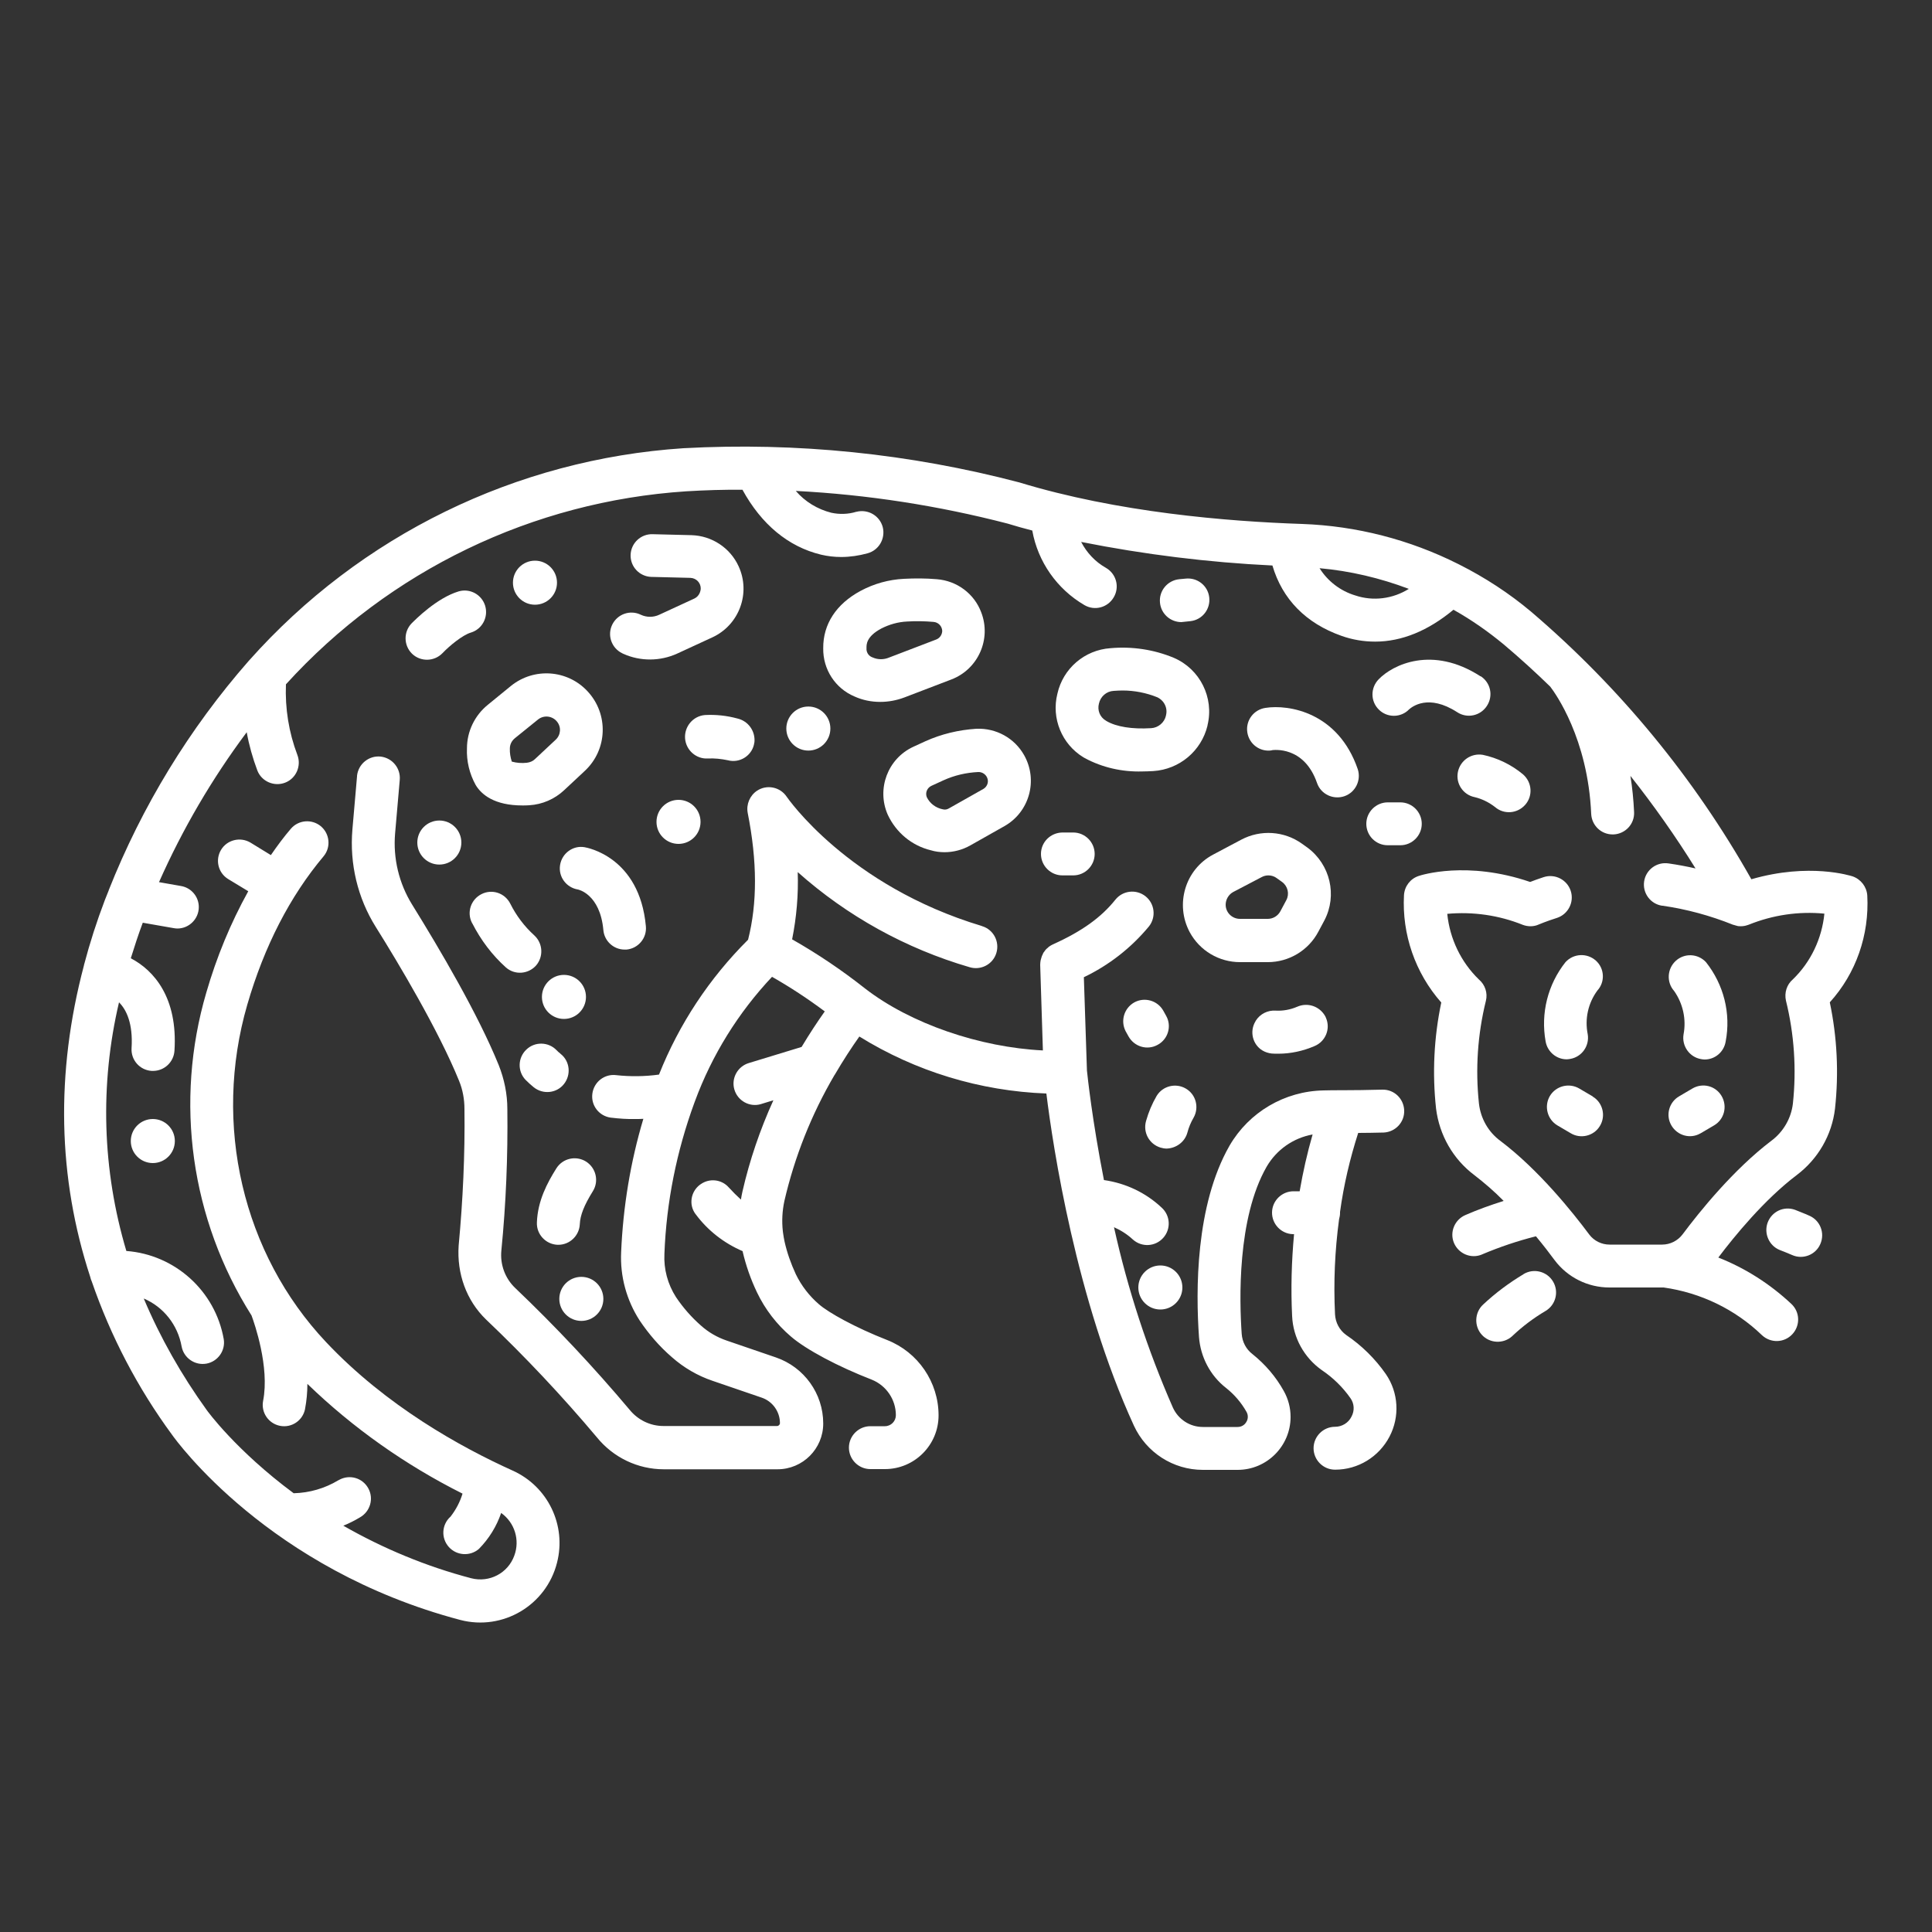<?xml version="1.0" encoding="UTF-8"?> <svg xmlns="http://www.w3.org/2000/svg" xmlns:xlink="http://www.w3.org/1999/xlink" version="1.1" id="Layer_1" x="0px" y="0px" viewBox="0 0 1000 1000" style="enable-background:new 0 0 1000 1000;" xml:space="preserve"><rect x="0" y="0" width="1000" height="1000" fill="#333333" stroke="none"/> <path style="fill:#FFFFFF;" d="M251.5,682.9c20.3,19.3,39.4,39.6,57.4,61c8.5,10.5,21.2,16.6,34.7,16.6h58.8 c13.1,0,23.7-10.6,23.7-23.7c0-15.5-9.9-29.2-24.5-34.2l-25.4-8.7c-5-1.7-9.5-4.3-13.4-7.8c-4.9-4.3-9.2-9.2-12.9-14.7 c-4.3-6.7-6.4-14.5-6-22.4c1-26.7,6.3-53.1,15.5-78.2c0.1-0.2,0.2-0.5,0.3-0.8c8.8-23.9,22.4-45.8,39.9-64.4 c9.5,5.4,18.6,11.4,27.3,17.9c-3.7,5.2-7.8,11.4-12,18.4l-27.2,8.3c-5.9,1.7-9.3,7.9-7.6,13.7c1.7,5.9,7.9,9.3,13.7,7.6 c0.1,0,0.2-0.1,0.3-0.1l6.2-1.9c-6.9,15.2-12.3,31-16,47.2c-0.3,1.4-0.6,2.8-0.8,4.2c-2.2-2-4.3-4.1-6.3-6.3 c-3.7-4.2-10-4.9-14.6-1.6l-0.3,0.2c-4.8,3.6-5.9,10.4-2.3,15.2c0,0,0.1,0.1,0.1,0.1c6.2,8.4,14.7,15,24.3,19.1c0,0.1,0,0.2,0,0.2 c1.7,7.3,4.2,14.4,7.4,21.1c4.2,8.8,10.2,16.6,17.6,22.9c7.9,6.8,24.3,15.5,41.8,22.3c7.5,3,12.5,10.3,12.5,18.4 c0,3.1-2.5,5.7-5.7,5.7h-7.5c-6.1,0-11.1,5-11.1,11.1c0,6.1,5,11.1,11.1,11.1h7.5c15.4,0,27.8-12.5,27.8-27.8 c0-17.2-10.6-32.7-26.6-39c-16.6-6.5-30.4-14.2-35.3-18.5c-5-4.3-9.1-9.6-12-15.6c-2.5-5.4-4.5-11-5.8-16.8c-0.3-1.5-0.6-3-0.8-4.6 l0,0c0-0.3-0.1-0.5-0.1-0.8c-0.6-5.3-0.3-10.6,0.8-15.7c5.3-22.9,14-44.8,25.9-65.1l0.1-0.1c4.5-7.7,8.9-14.4,12.8-19.9 c29.2,18.1,62.5,28.2,96.8,29.5c3.4,27.7,15.4,106.7,45.3,171.9c6.4,13.9,20.3,22.9,35.7,22.9h18c15.1,0,27.4-12.3,27.4-27.4 c0-4.7-1.2-9.3-3.5-13.4c-4.1-7.4-9.6-13.8-16.2-19.1c-3.3-2.5-5.3-6.3-5.6-10.5c-1.2-17.1-2.4-59.8,12.9-86.5 c5.1-8.8,13.8-14.9,23.8-16.7c-2.8,9.7-5,19.5-6.7,29.4h-3c-6.1-0.1-11.2,4.8-11.3,10.9s4.8,11.2,10.9,11.3c0.1,0,0.2,0,0.4,0h0.1 c-1.3,14.1-1.7,28.2-1,42.4c0.5,11.2,6.2,21.5,15.4,28c5.8,3.9,10.8,8.8,14.8,14.5c2,2.8,2.2,6.5,0.5,9.6c-1.6,3.2-4.9,5.2-8.5,5.2 c-6.1,0-11.1,5-11.1,11.1c0,6.1,5,11.1,11.1,11.1h0.1c11.8,0,22.6-6.6,28.1-17.1c5.4-10.3,4.7-22.8-1.9-32.4 c-5.5-7.9-12.5-14.8-20.5-20.2c-3.5-2.5-5.6-6.5-5.8-10.8c-0.8-16.4-0.1-32.8,2.1-49.1c0.3-1.1,0.5-2.2,0.5-3.3c0-0.2,0-0.3,0-0.5 c1.9-13.9,5.1-27.5,9.4-40.9c4.1,0,8.5-0.1,13.2-0.2c6.1-0.3,10.9-5.4,10.6-11.6c-0.3-6-5.2-10.7-11.2-10.6 c-7.7,0.2-14.7,0.3-20.9,0.3c-3.5,0-6.8,0-9.7,0.1c-20.1,0.4-38.5,11.2-48.6,28.6c-17.7,30.9-17.5,75.3-15.8,99.1 c0.8,10.3,5.8,19.9,14,26.3c4.3,3.4,7.9,7.6,10.6,12.4c0.9,1.6,0.9,3.6-0.1,5.2c-0.9,1.6-2.6,2.6-4.5,2.6h-18 c-6.7,0-12.7-3.9-15.5-10c-13.2-30.1-23.4-61.3-30.5-93.4c3.6,1.6,6.9,3.7,9.8,6.4c4.6,4.1,11.6,3.7,15.7-0.9 c4.1-4.6,3.7-11.6-0.9-15.7c-8.2-7.7-18.6-12.6-29.8-14.2c-6.1-31-8.5-53.8-8.8-56.7l-1.6-48.3c13-6.2,24.5-15.2,33.7-26.3 c3.8-4.8,3-11.8-1.8-15.6c-4.8-3.8-11.8-3-15.6,1.8c-7.3,9.1-17.2,16.3-32.3,23.1l0,0c-0.7,0.3-1.3,0.7-1.9,1.1 c-0.3,0.2-0.5,0.4-0.8,0.7c-0.3,0.2-0.6,0.5-0.9,0.8c-0.3,0.3-0.5,0.6-0.7,0.9c-0.2,0.3-0.4,0.5-0.6,0.8c-0.2,0.3-0.3,0.6-0.4,0.9 c-0.2,0.4-0.4,0.7-0.5,1.1c-0.1,0.3-0.2,0.7-0.3,1s-0.2,0.7-0.3,1.1c-0.1,0.7-0.2,1.5-0.2,2.2l0,0l1.4,44.3 c-32.6-1.6-68.5-13.8-92.1-32.1c-11.9-9.4-24.5-17.9-37.7-25.4c2.3-11.5,3.3-23.2,2.9-34.8c25.6,22.8,56,39.6,88.9,49.2 c5.8,1.8,12.1-1.4,13.9-7.3c1.8-5.8-1.4-12.1-7.3-13.9c-0.1,0-0.2,0-0.2-0.1c-69.5-20.9-100.7-66.5-101-66.9 c-3.4-5.1-10.3-6.5-15.4-3.1c-3.7,2.5-5.6,7-4.8,11.4c5,25.2,5,46.8,0.2,65.7c-20,19.9-35.7,43.6-46.1,69.8 c-7.3,1-14.8,1.1-22.1,0.3c-6.1-0.8-11.6,3.5-12.4,9.6c-0.8,6.1,3.5,11.6,9.6,12.4c0,0,0.1,0,0.1,0c4.2,0.5,8.3,0.8,12.5,0.7 c1.4,0,2.8,0,4.2-0.1c-6.7,22.4-10.5,45.6-11.5,69c-0.6,12.5,2.8,24.9,9.6,35.4c4.7,7,10.3,13.5,16.7,19c6.1,5.4,13.3,9.6,21,12.2 l25.4,8.7c5.7,1.9,9.5,7.3,9.5,13.2c0,0.8-0.7,1.5-1.5,1.5h-58.8c-6.8,0-13.2-3.1-17.5-8.4c-18.6-22.1-38.4-43.2-59.3-63.1 c-5.2-5-7.8-12.1-7.1-19.3c2.4-24.3,3.4-48.8,3.1-73.3c0-7.8-1.6-15.5-4.5-22.8c-10.7-26.3-30.3-59.6-44.8-83 c-6.8-11-9.9-23.9-8.8-36.8l2.4-27.6c0.6-6.1-3.8-11.5-9.9-12.2c-6.1-0.6-11.5,3.8-12.2,9.9c0,0.1,0,0.2,0,0.3l-2.4,27.6 c-1.5,17.7,2.7,35.4,12.1,50.4c11.6,18.5,32.5,53.5,43.1,79.6c1.9,4.6,2.8,9.6,2.8,14.6c0.3,23.6-0.8,47.2-3,70.7 C236.4,659.2,241.4,673.1,251.5,682.9z"></path> <path style="fill:#FFFFFF;" d="M966.5,463.5c-0.3-4.5-3.3-8.4-7.6-9.9c-1-0.3-22.4-7.2-52.4,1.5c-29.6-52.5-68.1-99.3-113.9-138.4 c-11.4-9.6-24-17.8-37.3-24.5c-0.2-0.1-0.4-0.2-0.6-0.3c-25.1-12.6-52.6-19.7-80.7-20.7c-38.8-1.3-95.6-6-146.4-21.5 c-56.7-14.9-115.3-20.9-173.9-17.7c-86.5,5.7-167.2,45.1-224.8,109.9l-0.1,0.1l0,0c-30.8,35.1-55.3,75.3-72.5,118.7l0,0.1 c-0.7,1.7-1.3,3.3-2,5c-4.2,11-7.8,22.2-10.8,33.6c0,0.2-0.1,0.3-0.1,0.5c-14.7,55.5-13.5,109.8,3.3,161c0.2,0.8,0.4,1.6,0.8,2.4 c9.8,28.4,23.8,55.2,41.6,79.4c2,2.8,50,69.6,149.2,95.8c22,5.7,44.4-7.6,50-29.6c5-19.4-4.7-39.5-22.9-47.7 c-26.8-12.1-65.4-33.4-96.6-66.5C125.6,648.9,110,582,128,520c8.8-30.3,22.1-56.1,39.5-76.8c3.9-4.7,3.2-11.7-1.5-15.6 c-4.7-3.8-11.5-3.2-15.4,1.3c-3.7,4.3-7.1,8.9-10.4,13.7l-10.6-6.5c-5.3-3.1-12.1-1.4-15.2,3.8c-3.1,5.2-1.5,11.9,3.7,15.1l10.4,6.3 c-9.2,16.6-16.4,34.1-21.7,52.4c-16.6,56.5-8.1,117.4,23.4,167.2c1.5,4.1,9.4,26.6,6,44.1c-1.2,6,2.7,11.8,8.7,13 c6,1.2,11.8-2.7,13-8.7c0,0,0-0.1,0-0.1c0.8-4.2,1.2-8.5,1.2-12.9c23.7,22.9,50.8,42,80.3,56.8c-1.3,4.3-3.4,8.3-6.2,11.9 c-4.6,4.1-5,11.1-0.9,15.7c4,4.5,11,5,15.6,1c5.2-5.3,9.1-11.6,11.5-18.6c7,5,9.8,14,6.8,22.1c-3.3,9.1-12.9,14.1-22.3,11.7 c-23.2-6.1-45.4-15.3-66.2-27.2c3-1.2,5.9-2.7,8.6-4.3c5.3-3,7.3-9.7,4.3-15.1c-3-5.4-9.7-7.3-15.1-4.3c-0.1,0.1-0.2,0.1-0.4,0.2 c-7,4.2-14.9,6.5-23.1,6.7c-29.8-22.1-44.8-42.7-45.1-43.2C94,711.8,83,692.5,74.4,672.1c10.3,4.4,17.6,13.7,19.6,24.8 c1.1,6,6.9,10,12.9,8.9c5.9-1.1,9.9-6.8,8.9-12.7c-4.4-24.9-25.2-43.7-50.4-45.6c-12.5-41.9-13.8-86.2-3.8-128.7 c3.8,3.8,7.3,10.9,6.5,23.7c-0.4,6.1,4.2,11.4,10.4,11.8c0,0,0,0,0,0c0.2,0,0.5,0,0.7,0c5.8,0,10.7-4.5,11.1-10.4 c1.8-27.6-10.7-41.7-22.6-47.9c1.9-6.1,3.9-12.3,6.2-18.4l16,2.8c0.6,0.1,1.3,0.2,1.9,0.2c6.1,0,11.1-5,11.1-11.1 c0-5.4-3.9-10-9.2-10.9l-11.4-2c12.2-27.5,27.4-53.5,45.4-77.6c1.2,6.7,3.1,13.4,5.5,19.8c2.2,5.7,8.7,8.5,14.4,6.3 c5.7-2.2,8.5-8.7,6.3-14.4c-4.4-11.6-6.4-24-5.9-36.5c53.5-58.9,127.8-94.7,207.2-99.9c9.9-0.6,19.6-0.9,29.1-0.8 c9.8,17.9,23.7,29.5,40.7,33.6c3.4,0.8,6.9,1.2,10.4,1.2c4.6,0,9.2-0.7,13.6-1.9c5.9-1.6,9.4-7.6,7.9-13.6 c-1.6-5.9-7.6-9.4-13.6-7.9c0,0-0.1,0-0.1,0c-4.2,1.3-8.7,1.4-12.9,0.5c-7.1-1.8-13.6-5.7-18.4-11.3c37,1.9,73.7,7.6,109.6,16.9 c4.2,1.3,8.5,2.5,12.8,3.6c2.9,16.2,12.8,30.3,27,38.6c5.3,3.1,12.1,1.3,15.2-4.1c3.1-5.3,1.3-12.1-4.1-15.2 c-5.5-3.1-9.9-7.8-12.8-13.4c32.7,6.5,65.8,10.6,99,12.2c5.1,17.4,17.3,29.9,35.7,36.4c5.6,2,11.5,3,17.5,3 c13.7,0,27.4-5.6,40.5-16.5c9.3,5.2,18,11.3,26.2,18.1c8.4,7.1,16.4,14.4,23.9,21.7c2.6,3.4,19.5,26.8,21.2,65.9 c0.3,5.9,5.1,10.6,11.1,10.6c0.2,0,0.3,0,0.5,0c6.1-0.3,10.9-5.4,10.6-11.6c-0.3-6.3-0.9-12.5-1.9-18.7 c12.1,15.3,23.4,31.3,33.7,47.9c-4.4-1-9.1-1.9-14-2.6c-6.1-0.9-11.7,3.3-12.6,9.3c-0.9,6.1,3.3,11.7,9.3,12.6c0.1,0,0.2,0,0.3,0 c12.4,1.8,24.6,5.1,36.3,9.8c0.1,0.1,0.3,0.1,0.4,0.1c0.3,0.1,0.7,0.2,1,0.3c0.4,0.1,0.7,0.2,1.1,0.3c0.3,0.1,0.7,0.1,1,0.1 c0.3,0,0.7,0,1.1,0c0.4,0,0.7,0,1-0.1c0.4,0,0.7-0.1,1.1-0.2c0.3-0.1,0.7-0.2,1-0.3c0.2-0.1,0.4-0.1,0.6-0.2c12.4-5,25.8-7,39.1-5.7 c-1.3,12.9-7,25-16.3,34c-3.2,2.7-4.5,7-3.6,11c4.3,17.4,5.5,35.5,3.6,53.3c-0.9,7.7-5,14.7-11.2,19.3 c-19.5,14.8-37.1,36.6-45.9,48.4c-2.5,3.3-6.4,5.3-10.6,5.3h-27.2c-4.1,0-8-1.9-10.5-5.2c-8.7-11.7-26.3-33.6-45.9-48.4 c-6.3-4.6-10.3-11.6-11.2-19.4c-1.9-17.8-0.7-35.8,3.6-53.2c1-4-0.4-8.3-3.6-11c-9.3-9-15.1-21.1-16.4-34 c13.3-1.2,26.7,0.7,39.1,5.7c2.7,1,5.7,1,8.3-0.2c0,0,3.7-1.6,9.4-3.4c5.8-1.9,9-8.2,7.1-14c-1.9-5.8-8.2-9-14-7.1 c-2.8,0.9-5.2,1.8-7,2.5c-32.7-11.2-56.6-3.5-57.7-3.1c-4.3,1.4-7.3,5.3-7.6,9.9c-1.1,20.3,5.8,40.3,19.3,55.6 c-3.8,18.1-4.7,36.6-2.7,54.9c1.7,13.7,8.8,26.2,19.9,34.5c5.3,4.1,10.4,8.5,15.1,13.3c-6.7,2.1-13.4,4.5-19.8,7.3 c-5.6,2.4-8.3,8.9-5.9,14.5c2.4,5.6,8.9,8.3,14.5,5.9c0.1,0,0.1-0.1,0.2-0.1c9-3.8,18.2-6.9,27.7-9.3c3.9,4.7,7.2,9,9.7,12.4 c6.7,8.9,17.2,14.1,28.3,14.1h27.2c0.3,0,0.5,0,0.8,0c0,0,0.1,0,0.1,0c19.2,2.7,37,11.3,50.9,24.7c4.5,4.2,11.5,4,15.7-0.5 c4.2-4.5,4-11.5-0.5-15.7l0,0c-11-10.3-23.8-18.5-37.8-24c8.3-11,23.8-30,40.6-42.7c11-8.3,18.2-20.7,19.8-34.4 c2-18.4,1.1-36.9-2.7-55C960.7,503.8,967.6,483.9,966.5,463.5z M701.5,308.2c-7.7-2.3-14.3-7.4-18.5-14.1 c15.8,1.4,31.4,5.1,46.2,10.7C720.9,310,710.7,311.3,701.5,308.2z"></path> <path style="fill:#FFFFFF;" d="M252.5,364.8c-6.8,5.5-10.8,13.8-10.8,22.5c-0.3,6.6,1.3,13.2,4.5,19c3,5,9.7,10.6,24.2,10.6 c1.1,0,2.3,0,3.5-0.1c6.8-0.4,13.2-3.2,18.1-7.8l10.7-10c11.8-11,12.4-29.4,1.4-41.2c-10.4-11.2-27.7-12.4-39.6-2.8L252.5,364.8z M266.5,382.1l12-9.7c3-2.4,7.4-1.9,9.8,1.1c2.3,2.8,2,6.9-0.7,9.4l-10.7,10c-1.1,1.1-2.6,1.7-4.2,1.9c-2.6,0.3-5.3,0.1-7.8-0.6 c-0.7-2.2-1.1-4.5-1-6.8C263.9,385.3,264.9,383.4,266.5,382.1L266.5,382.1z"></path> <path style="fill:#FFFFFF;" d="M484.9,299.8c-5.7-0.5-11.4-0.5-17.1-0.2l0,0c-7.8,0.4-15.4,2.5-22.3,6.2 c-12.7,6.8-19.5,17.3-19.4,29.7c-0.2,10.9,6.2,20.8,16.2,25c4.2,1.9,8.7,2.8,13.3,2.8c4.3,0,8.5-0.8,12.5-2.3l24.3-9.3 c13.9-5.3,20.8-20.9,15.5-34.7C504.3,307.3,495.3,300.6,484.9,299.8L484.9,299.8z M484.6,331l-24.3,9.3c-2.8,1.2-5.9,1.2-8.6,0 c-1.8-0.6-3-2.1-3.2-4c0-0.3,0-0.7,0-1c0-1.6-0.2-5.8,7.7-10c4.1-2.1,8.7-3.4,13.3-3.6c4.6-0.3,9.2-0.2,13.7,0.2 c2.5,0.2,4.4,2.2,4.5,4.7C487.6,328.6,486.4,330.3,484.6,331z"></path> <path style="fill:#FFFFFF;" d="M478.9,383.7l-6.1,2.8c-13.3,6.1-19.2,21.8-13.3,35.2c4.3,9.2,12.4,16,22.3,18.4c2.3,0.7,4.7,1,7.1,1 c4.6,0,9.2-1.2,13.3-3.5l17.7-10c12.9-7.3,17.5-23.7,10.2-36.7c-5-8.9-14.5-14.1-24.7-13.7C496.2,377.8,487.3,379.9,478.9,383.7 L478.9,383.7z M482.2,406.7l6.1-2.8c5.7-2.6,11.8-4,18-4.3c2.3-0.1,4.4,1.5,4.9,3.7c0.5,2-0.5,4.1-2.3,5.1l-17.7,10 c-1,0.6-2.1,0.8-3.2,0.5c-3.6-0.7-6.7-3-8.3-6.3C478.8,410.3,479.9,407.7,482.2,406.7z"></path> <path style="fill:#FFFFFF;" d="M574.8,335.5c-13.4,0.9-24.6,10.5-27.5,23.6c-3.2,12.7,2.3,26.1,13.5,32.9l0.7,0.4 c9.1,4.9,19.4,7.2,29.7,6.9c1.9,0,3.8-0.1,5.8-0.2c13.5-0.9,24.8-10.4,28-23.5l0-0.2c3.5-14.3-3.9-29.1-17.4-34.9 C597.3,336.2,586,334.5,574.8,335.5z M599,360.9c3.6,1.7,5.5,5.6,4.5,9.4l0,0.1c-0.8,3.6-4,6.3-7.7,6.5c-9.8,0.6-18-0.7-23.1-3.7 l-0.3-0.2c-3.1-1.8-4.5-5.4-3.6-8.8c0.8-3.7,3.9-6.4,7.6-6.6c1.5-0.1,3.1-0.2,4.6-0.2C587.2,357.4,593.3,358.6,599,360.9L599,360.9z "></path> <path style="fill:#FFFFFF;" d="M627.8,442.4c-14.4,7.7-19.7,25.7-12,40.1c5.2,9.6,15.2,15.5,26,15.5h14.4c11,0,21.1-6.1,26.2-15.8 l3.1-5.8c6.8-13,3-29-8.8-37.7l-2.8-2l0,0c-9.2-6.6-21.4-7.4-31.4-2.1L627.8,442.4z M656.5,453.1c1.6,0,3.1,0.5,4.3,1.4l2.8,2 c3,2.2,3.9,6.2,2.2,9.4l-3.1,5.8c-1.3,2.4-3.8,3.9-6.5,3.9h-14.4c-4.1,0-7.4-3.3-7.4-7.3c0-2.7,1.5-5.3,3.9-6.6L653,454 C654.1,453.4,655.3,453.1,656.5,453.1L656.5,453.1z"></path> <path style="fill:#FFFFFF;" d="M359.4,309.8l-18.2,8.4c-3,1.4-6.5,1.4-9.5,0c-5.5-2.7-12.1-0.4-14.8,5.1c-2.7,5.5-0.4,12.1,5.1,14.8 c0.2,0.1,0.4,0.2,0.6,0.3c8.9,4,19.1,3.9,27.9-0.1l18.2-8.4c13.9-6.4,20-22.9,13.6-36.8c-4.4-9.6-13.9-15.8-24.4-16.1l-20.1-0.5 c-6.1-0.2-11.2,4.6-11.4,10.7c-0.2,6.1,4.6,11.2,10.7,11.4c0,0,0.1,0,0.1,0l20.1,0.5c3.1,0.1,5.5,2.6,5.4,5.7 C362.5,307,361.3,308.9,359.4,309.8L359.4,309.8z"></path> <path style="fill:#FFFFFF;" d="M782.9,691.4c5.2-4.9,10.9-9.2,17-12.8c5.3-3.1,7.1-9.9,4-15.2c-3.1-5.3-9.9-7.1-15.2-4 c0,0-0.1,0-0.1,0.1c-7.5,4.5-14.5,9.7-20.9,15.7c-4.5,4.1-4.8,11.2-0.7,15.7c4.1,4.5,11.2,4.8,15.7,0.7 C782.8,691.5,782.9,691.5,782.9,691.4L782.9,691.4z"></path> <path style="fill:#FFFFFF;" d="M936.4,629.2c-2.4-1.1-4.9-2-7.3-3c-5.8-2.1-12.1,0.9-14.2,6.7c-2,5.6,0.8,11.9,6.3,14.1 c2.1,0.8,4.3,1.7,6.4,2.6c5.6,2.5,12.2-0.1,14.6-5.7C944.7,638.2,942.1,631.6,936.4,629.2C936.5,629.2,936.5,629.2,936.4,629.2z"></path> <path style="fill:#FFFFFF;" d="M824.2,567.4l-6.8-4c-5.3-3.1-12.1-1.3-15.2,3.9c-3.1,5.3-1.3,12.1,3.9,15.2l6.8,4 c5.2,3.2,12.1,1.5,15.2-3.7c3.2-5.2,1.5-12.1-3.7-15.2C824.4,567.5,824.3,567.4,824.2,567.4L824.2,567.4z"></path> <path style="fill:#FFFFFF;" d="M826,497.2c-4.6-4.1-11.6-3.7-15.7,0.8c0,0,0,0,0,0c-9.2,11.6-12.9,26.5-10.3,41 c0.9,5.3,5.5,9.3,10.9,9.3c0.6,0,1.2-0.1,1.8-0.2c6-1,10.1-6.7,9.1-12.8c0,0,0,0,0,0c-1.6-7.9,0.2-16.1,5-22.6 C830.9,508.2,830.5,501.2,826,497.2z"></path> <path style="fill:#FFFFFF;" d="M876,563.4l-6.8,4c-5.3,3-7.2,9.8-4.1,15.1s9.8,7.2,15.1,4.1c0.1,0,0.2-0.1,0.2-0.1l6.8-4 c5.3-3.1,7-9.9,3.9-15.2C888,562,881.3,560.3,876,563.4L876,563.4z"></path> <path style="fill:#FFFFFF;" d="M883,498c-4.2-4.5-11.2-4.8-15.7-0.6c-4.4,4.1-4.8,11-0.8,15.5c4.6,6.5,6.4,14.7,4.9,22.5 c-1,6,3.1,11.8,9.1,12.8c0,0,0,0,0,0c0.6,0.1,1.2,0.2,1.8,0.2c5.4,0,10-3.9,10.9-9.3C896,524.5,892.2,509.6,883,498z"></path> <path style="fill:#FFFFFF;" d="M376.7,393.5c5.9,1.6,12-2,13.5-7.9c0.1-0.5,0.2-1,0.3-1.5c0.5-5.7-3.2-10.9-8.8-12.2 c-5.5-1.5-11.1-2.1-16.8-1.8c-6.2,0.5-10.8,6-10.3,12.2c0.5,6,5.7,10.6,11.7,10.3C369.8,392.4,373.3,392.8,376.7,393.5z"></path> <path style="fill:#FFFFFF;" d="M289.9,447.7c-1,6.1,3.2,11.7,9.2,12.7c0.1,0,11.5,2.3,13.2,21c0.5,5.7,5.3,10.1,11,10.1 c0.3,0,0.7,0,1,0c6.1-0.6,10.6-6,10-12.1c-3.3-36-30.6-40.7-31.8-40.9C296.6,437.5,290.9,441.6,289.9,447.7z"></path> <path style="fill:#FFFFFF;" d="M276.6,484.2c-5.2-4.7-9.4-10.3-12.5-16.5c-2.8-5.5-9.4-7.7-14.9-4.9c-5.5,2.8-7.7,9.4-4.9,14.9 c0.1,0.1,0.1,0.2,0.2,0.3c4.4,8.6,10.2,16.3,17.3,22.7c4.6,4.1,11.6,3.6,15.7-1C281.4,495.1,281,488.3,276.6,484.2L276.6,484.2z"></path> <path style="fill:#FFFFFF;" d="M276.3,562.8c4.8,3.8,11.8,3.1,15.6-1.7c3.8-4.8,3.1-11.8-1.7-15.6c-0.1-0.1-0.2-0.1-0.2-0.2 c-0.7-0.5-1.3-1.1-1.9-1.7c-4.2-4.4-11.3-4.6-15.7-0.3c-4.4,4.2-4.6,11.2-0.4,15.6C273.4,560.3,274.8,561.6,276.3,562.8z"></path> <path style="fill:#FFFFFF;" d="M303.3,601.2c-5.2-3.2-12-1.7-15.3,3.5c0,0,0,0,0,0c-4.8,7.6-9.7,16.9-10.1,28 c-0.3,6.1,4.5,11.3,10.6,11.6c0,0,0,0,0,0c0.2,0,0.3,0,0.5,0c5.9,0,10.8-4.7,11.1-10.6c0.2-4.7,2.2-9.8,6.8-17.2 C310.1,611.3,308.5,604.5,303.3,601.2z"></path> <path style="fill:#FFFFFF;" d="M237.4,306.1c-11.3,3.4-22.3,14.5-24.4,16.6c-4.2,4.4-4.1,11.4,0.3,15.7c4.4,4.2,11.4,4.1,15.7-0.3 c3.5-3.7,10.5-9.5,14.8-10.7c5.8-1.8,9.1-8,7.3-13.9C249.3,307.7,243.2,304.4,237.4,306.1z"></path> <path style="fill:#FFFFFF;" d="M612.4,321.9c1.3-0.1,2.5-0.3,3.8-0.4c6.1-0.7,10.4-6.2,9.7-12.3c-0.7-6.1-6.2-10.4-12.3-9.7l0,0 c-1.1,0.1-2.2,0.2-3.2,0.3c-6.1,0.6-10.6,6-10,12.1c0.5,5.7,5.3,10.1,11.1,10.1C611.7,322,612,321.9,612.4,321.9z"></path> <path style="fill:#FFFFFF;" d="M538.8,442c0,6.1,5,11.1,11.1,11.1h5.6c6.1,0,11.1-5,11.1-11.1c0-6.1-5-11.1-11.1-11.1h-5.6 C543.7,431,538.8,435.9,538.8,442z"></path> <path style="fill:#FFFFFF;" d="M658.3,388.3c0.7-0.1,16.7-2.4,23.4,17c2,5.8,8.4,8.8,14.2,6.8c5.7-2,8.7-8.2,6.9-13.9 c-10.1-29.5-35.7-33.7-47.8-31.8c-6.1,0.9-10.3,6.5-9.4,12.6c0.9,6.1,6.5,10.3,12.6,9.4C658.2,388.3,658.2,388.3,658.3,388.3 L658.3,388.3z"></path> <path style="fill:#FFFFFF;" d="M718.3,437.5h6.5c6.1,0,11.1-5,11.1-11.1c0-6.1-5-11.1-11.1-11.1l0,0h-6.5c-6.1,0-11.1,5-11.1,11.1 C707.2,432.5,712.1,437.5,718.3,437.5z"></path> <path style="fill:#FFFFFF;" d="M766.2,350c-24.8-16-45.3-6-52.6,1.6c-4.3,4.4-4.3,11.4,0.1,15.7c2.1,2.1,4.9,3.2,7.8,3.2 c2.9,0,5.8-1.2,7.8-3.3c1.6-1.4,10-8.2,24.9,1.4c5.1,3.4,12,2,15.4-3.2s2-12-3.2-15.4C766.3,350.1,766.3,350.1,766.2,350z"></path> <path style="fill:#FFFFFF;" d="M754.6,399.6c-1.2,6,2.7,11.8,8.7,13c3.8,0.9,7.4,2.7,10.5,5.1c4.6,4,11.6,3.5,15.7-1.2 c4-4.6,3.5-11.6-1.2-15.7c-6-5-13.2-8.5-20.8-10.1C761.5,389.7,755.8,393.6,754.6,399.6z"></path> <path style="fill:#FFFFFF;" d="M599.2,540.8c5.4-2.9,7.4-9.7,4.4-15c0,0,0,0,0,0l-1.5-2.7c-3-5.3-9.8-7.2-15.1-4.2 c-5.2,3-7.1,9.5-4.4,14.8l1.5,2.7C587.1,541.8,593.8,543.8,599.2,540.8C599.2,540.8,599.2,540.8,599.2,540.8z"></path> <path style="fill:#FFFFFF;" d="M671.4,521.1c-3.5,1.5-7.3,2.2-11.1,2c-4.1-0.3-8.1,1.7-10.3,5.2l-0.2,0.4c-3.1,5.1-1.5,11.9,3.6,15 c1.5,0.9,3.1,1.4,4.8,1.6c1.1,0.1,2.2,0.1,3.4,0.1c6.5,0,12.9-1.4,18.9-4c5.6-2.4,8.3-8.9,5.8-14.6c-0.1-0.3-0.2-0.5-0.3-0.7 C683.1,520.8,676.8,518.7,671.4,521.1z"></path> <path style="fill:#FFFFFF;" d="M614.6,586.2c0.7-2.7,1.8-5.3,3.2-7.7c3-5.3,1.2-12.1-4.1-15.1c-5.2-3-11.9-1.3-15,3.8 c-2.4,4.1-4.2,8.4-5.5,13c-1.7,5.9,1.6,12,7.5,13.8c1,0.3,2.1,0.5,3.2,0.5C608.9,594.3,613.3,591,614.6,586.2z"></path> <circle style="fill:#FFFFFF;" cx="79.1" cy="590.6" r="11.4"></circle> <circle style="fill:#FFFFFF;" cx="291.9" cy="516" r="11.4"></circle> <circle style="fill:#FFFFFF;" cx="227.4" cy="436.1" r="11.4"></circle> <circle style="fill:#FFFFFF;" cx="351.2" cy="425.4" r="11.4"></circle> <circle style="fill:#FFFFFF;" cx="276.9" cy="301.6" r="11.4"></circle> <circle style="fill:#FFFFFF;" cx="418.4" cy="377.1" r="11.4"></circle> <circle style="fill:#FFFFFF;" cx="300.9" cy="672.3" r="11.4"></circle> <circle style="fill:#FFFFFF;" cx="600.6" cy="666.4" r="11.4"></circle> </svg> 